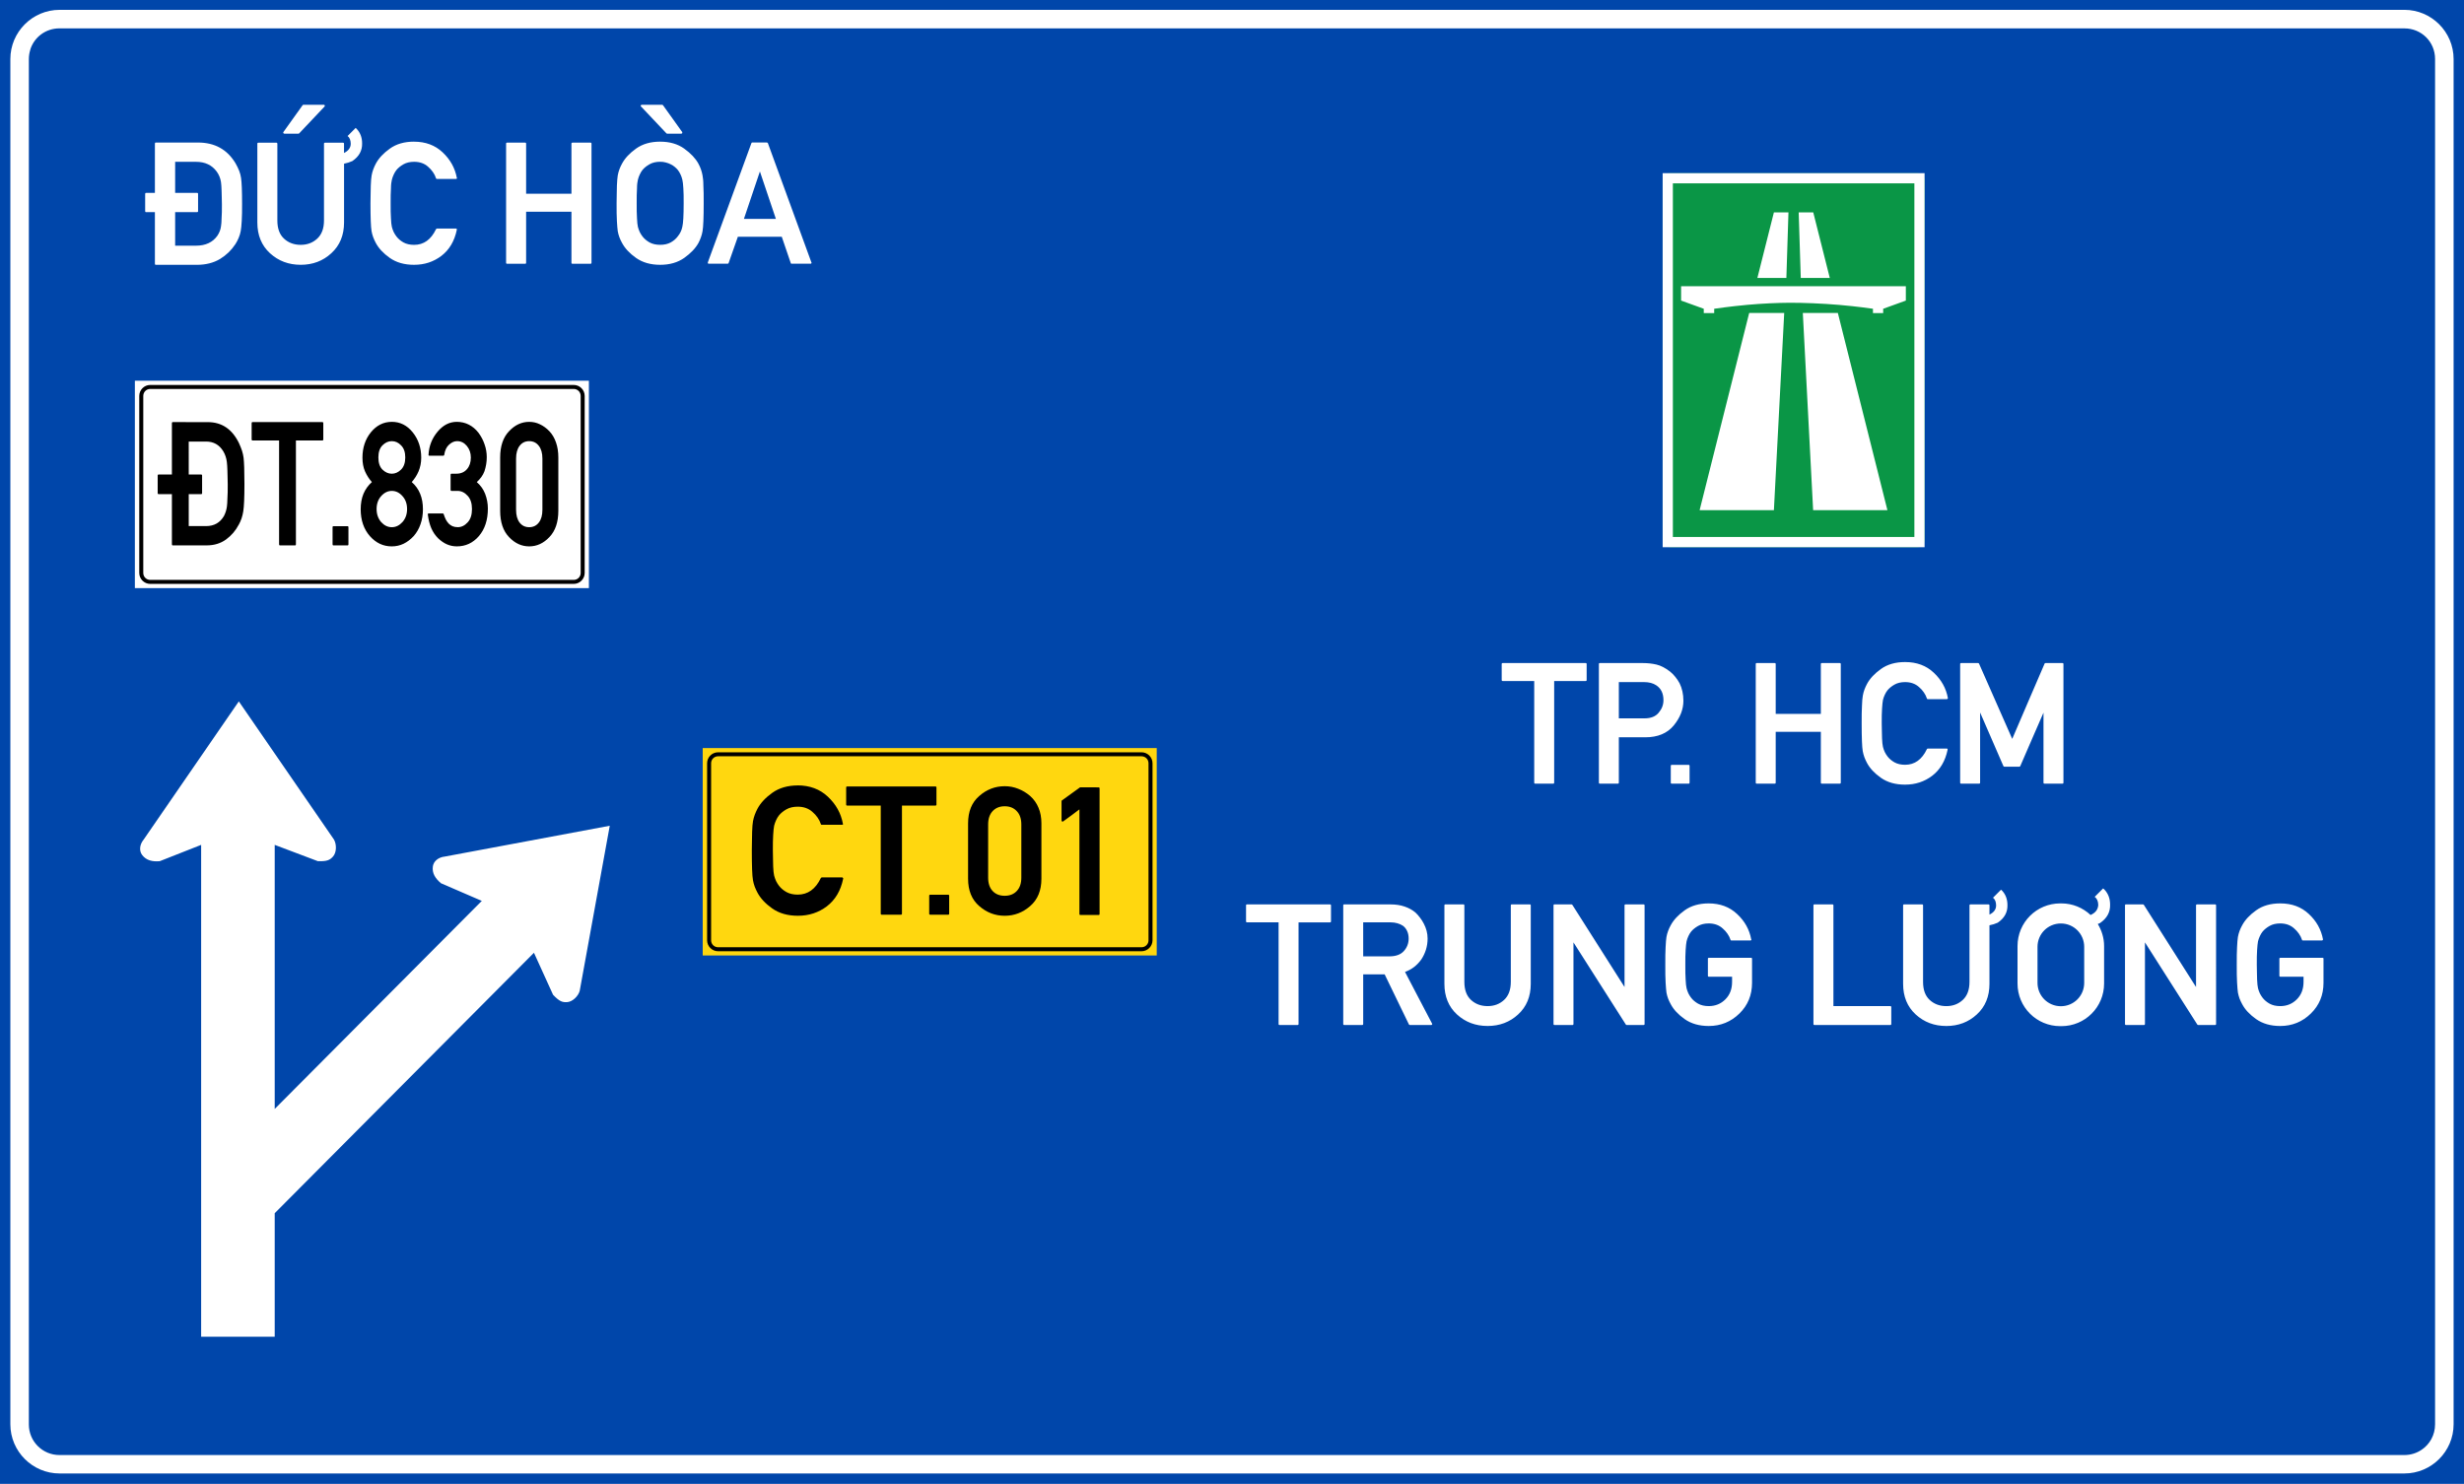<?xml version="1.0" encoding="UTF-8" standalone="no"?>
<svg
   xmlns:dc="http://purl.org/dc/elements/1.1/"
   xmlns:cc="http://creativecommons.org/ns#"
   xmlns:rdf="http://www.w3.org/1999/02/22-rdf-syntax-ns#"
   xmlns:svg="http://www.w3.org/2000/svg"
   xmlns="http://www.w3.org/2000/svg"
   xmlns:sodipodi="http://sodipodi.sourceforge.net/DTD/sodipodi-0.dtd"
   xmlns:inkscape="http://www.inkscape.org/namespaces/inkscape"
   sodipodi:docname="Vietnam_road_sign_IE450b.svg"
   inkscape:version="1.0 (4035a4fb49, 2020-05-01)"
   id="svg9491"
   version="1.1"
   viewBox="0 0 332.034 200"
   height="200mm"
   width="332.034mm">
  <defs
     id="defs9485">
    <clipPath
       id="clipPath2832">
      <path
         inkscape:connector-curvature="0"
         id="path2834"
         d="M -0.24,595.138 H 317.24 V -0.138 H -0.24 Z" />
    </clipPath>
    <clipPath
       id="clipPath2840">
      <path
         inkscape:connector-curvature="0"
         id="path2842"
         d="M 0.03,595.32 H 317.49 V 0 H 0.03 Z" />
    </clipPath>
    <clipPath
       id="clipPath2858">
      <path
         inkscape:connector-curvature="0"
         id="path2860"
         d="M -0.24,595.138 H 317.24 V -0.138 H -0.24 Z" />
    </clipPath>
    <clipPath
       id="clipPath2864">
      <path
         inkscape:connector-curvature="0"
         id="path2866"
         d="M 0.03,595.32 H 317.49 V 0 H 0.03 Z" />
    </clipPath>
    <clipPath
       id="clipPath3306">
      <path
         inkscape:connector-curvature="0"
         id="path3308"
         d="m 199.238,472.977 v -29.74 h 29.744 v 29.74" />
    </clipPath>
    <clipPath
       id="clipPath3322">
      <path
         inkscape:connector-curvature="0"
         id="path3324"
         d="M -0.24,595.138 H 317.24 V -0.138 H -0.24 Z" />
    </clipPath>
    <clipPath
       id="clipPath3330">
      <path
         inkscape:connector-curvature="0"
         id="path3332"
         d="M 0.03,595.32 H 317.49 V 0 H 0.03 Z" />
    </clipPath>
    <clipPath
       id="clipPath3344">
      <path
         inkscape:connector-curvature="0"
         id="path3346"
         d="m 88.233,387.221 v -28.335 h 32.08 v 28.335" />
    </clipPath>
    <clipPath
       id="clipPath3462">
      <path
         inkscape:connector-curvature="0"
         id="path3464"
         d="M -0.24,595.138 H 317.24 V -0.138 H -0.24 Z" />
    </clipPath>
    <clipPath
       id="clipPath3470">
      <path
         inkscape:connector-curvature="0"
         id="path3472"
         d="M 0.03,595.32 H 317.49 V 0 H 0.03 Z" />
    </clipPath>
    <clipPath
       id="clipPath3490">
      <path
         inkscape:connector-curvature="0"
         id="path3492"
         d="M -0.24,595.138 H 317.24 V -0.138 H -0.24 Z" />
    </clipPath>
    <clipPath
       id="clipPath3496">
      <path
         inkscape:connector-curvature="0"
         id="path3498"
         d="M 0.03,595.32 H 317.49 V 0 H 0.03 Z" />
    </clipPath>
    <clipPath
       id="clipPath3520">
      <path
         inkscape:connector-curvature="0"
         id="path3522"
         d="m 254.788,326.215 v -28.309 h 28.326 v 28.309" />
    </clipPath>
    <clipPath
       id="clipPath3544">
      <path
         inkscape:connector-curvature="0"
         id="path3546"
         d="m 145.049,326.142 v -28.333 h 28.342 v 28.333" />
    </clipPath>
    <clipPath
       id="clipPath3682">
      <path
         inkscape:connector-curvature="0"
         id="path3684"
         d="M -0.24,595.138 H 317.24 V -0.138 H -0.24 Z" />
    </clipPath>
    <clipPath
       id="clipPath3690">
      <path
         inkscape:connector-curvature="0"
         id="path3692"
         d="M 0.03,595.32 H 317.49 V 0 H 0.03 Z" />
    </clipPath>
    <clipPath
       id="clipPath3980">
      <path
         inkscape:connector-curvature="0"
         id="path3982"
         d="M -0.24,595.138 H 317.24 V -0.138 H -0.24 Z" />
    </clipPath>
    <clipPath
       id="clipPath3988">
      <path
         inkscape:connector-curvature="0"
         id="path3990"
         d="M 0.03,595.32 H 317.49 V 0 H 0.03 Z" />
    </clipPath>
    <clipPath
       id="clipPath4010">
      <path
         inkscape:connector-curvature="0"
         id="path4012"
         d="M -0.24,595.138 H 317.24 V -0.138 H -0.24 Z" />
    </clipPath>
    <clipPath
       id="clipPath4016">
      <path
         inkscape:connector-curvature="0"
         id="path4018"
         d="M 0.03,595.32 H 317.49 V 0 H 0.03 Z" />
    </clipPath>
    <clipPath
       id="clipPath4062">
      <path
         inkscape:connector-curvature="0"
         id="path4064"
         d="m 200.163,177.773 v -28.284 h 28.283 v 28.284" />
    </clipPath>
    <clipPath
       id="clipPath4090">
      <path
         inkscape:connector-curvature="0"
         id="path4092"
         d="m 34.886,177.515 v -51.632 h 30.367 v 51.632" />
    </clipPath>
    <clipPath
       id="clipPath4106">
      <path
         inkscape:connector-curvature="0"
         id="path4108"
         d="m 34.886,177.515 v -51.632 h 30.367 v 51.632" />
    </clipPath>
    <clipPath
       id="clipPath4272">
      <path
         inkscape:connector-curvature="0"
         id="path4274"
         d="m 34.886,177.515 v -51.632 h 30.367 v 51.632" />
    </clipPath>
    <clipPath
       id="clipPath4304">
      <path
         inkscape:connector-curvature="0"
         id="path4306"
         d="m 254.653,176.442 v -48.167 h 28.317 v 48.167" />
    </clipPath>
    <clipPath
       id="clipPath4310">
      <path
         inkscape:connector-curvature="0"
         id="path4312"
         d="m 253.565,177.983 h 31.181 V 128.8 h -31.181 z" />
    </clipPath>
    <clipPath
       id="clipPath4316">
      <path
         inkscape:connector-curvature="0"
         id="path4318"
         d="M -0.24,595.138 H 317.24 V -0.138 H -0.24 Z" />
    </clipPath>
    <clipPath
       id="clipPath4322">
      <path
         inkscape:connector-curvature="0"
         id="path4324"
         d="M 0.03,595.32 H 317.49 V 0 H 0.03 Z" />
    </clipPath>
    <clipPath
       id="clipPath4456">
      <path
         inkscape:connector-curvature="0"
         id="path4458"
         d="M -0.24,595.138 H 317.24 V -0.138 H -0.24 Z" />
    </clipPath>
    <clipPath
       id="clipPath4464">
      <path
         inkscape:connector-curvature="0"
         id="path4466"
         d="M 0.03,595.32 H 317.49 V 0 H 0.03 Z" />
    </clipPath>
  </defs>
  <sodipodi:namedview
     inkscape:document-rotation="0"
     inkscape:measure-end="0,0"
     inkscape:measure-start="0,0"
     inkscape:window-maximized="1"
     inkscape:window-y="-9"
     inkscape:window-x="-9"
     inkscape:window-height="1001"
     inkscape:window-width="1920"
     showgrid="false"
     inkscape:current-layer="layer1"
     inkscape:document-units="mm"
     inkscape:cy="433.45936"
     inkscape:cx="430.76725"
     inkscape:zoom="0.74929012"
     inkscape:pageshadow="2"
     inkscape:pageopacity="0.0"
     borderopacity="1.0"
     bordercolor="#666666"
     pagecolor="#ffffff"
     id="base" />
  <g
     transform="translate(-950.357,-69.531)"
     id="layer1"
     inkscape:groupmode="layer"
     inkscape:label="Layer 1">
    <g
       transform="matrix(1.655,0,0,1.655,-321.317,-238.56)"
       style="font-size:31.148px;line-height:1.3;font-family:'Singapore Road Signs';-inkscape-font-specification:'Singapore Road Signs';text-align:center;text-anchor:middle;stroke-width:0.16"
       id="text19759"
       aria-label="6" />
    <path
       sodipodi:nodetypes="ccccc"
       d="m 950.357,69.531 v 200 h 332.034 v -200 z"
       style="font-size:15.183px;line-height:1.46;font-family:'Singapore Road Signs';-inkscape-font-specification:'Singapore Road Signs';text-align:center;text-anchor:middle;opacity:1;fill:#0046aa;fill-opacity:1;fill-rule:evenodd;stroke-width:0.042;stroke-linecap:square;stroke-miterlimit:10;paint-order:stroke fill markers"
       id="path14281-8" />
    <path
       sodipodi:nodetypes="scccccssssccccsssccssccccccccscsssccscccc"
       d="m 958.388,70.857 c -3.654,0 -6.636,2.981 -6.636,6.634 v 88.095 12.467 12.976 3.674 66.795 c 0,3.654 2.982,6.632 6.636,6.632 h 315.967 c 3.653,0 6.635,-2.978 6.635,-6.632 v -66.795 -3.579 -15.246 -10.293 -88.095 c 0,-3.654 -2.982,-6.634 -6.635,-6.634 z m 0,2.499 v 0.001 h 315.967 c 2.312,0 4.141,1.821 4.138,4.134 v 88.095 10.293 0.247 1.907 10.798 2.009 0.285 3.579 66.795 c 0,1.449 -0.717,2.704 -1.821,3.44 -0.659,0.446 -1.457,0.706 -2.316,0.706 H 958.371 c -2.287,0 -4.127,-1.84 -4.127,-4.127 V 188.831 178.033 77.508 c 0,-0.439 0.067,-0.861 0.193,-1.257 0,-0.013 0,-0.025 0,-0.038 0.529,-1.673 2.075,-2.859 3.941,-2.859 z"
       style="color:#000000;font-style:normal;font-variant:normal;font-weight:normal;font-stretch:normal;font-size:medium;line-height:normal;font-family:sans-serif;-inkscape-font-specification:'Singapore Road Signs';font-variant-ligatures:normal;font-variant-position:normal;font-variant-caps:normal;font-variant-numeric:normal;font-variant-alternates:normal;font-variant-east-asian:normal;font-feature-settings:normal;font-variation-settings:normal;text-indent:0;text-align:start;text-decoration:none;text-decoration-line:none;text-decoration-style:solid;text-decoration-color:#000000;letter-spacing:normal;word-spacing:normal;text-transform:none;writing-mode:lr-tb;direction:ltr;text-orientation:mixed;dominant-baseline:auto;baseline-shift:baseline;text-anchor:start;white-space:normal;shape-padding:0;shape-margin:0;inline-size:0;clip-rule:nonzero;display:inline;overflow:visible;visibility:visible;opacity:1;isolation:auto;mix-blend-mode:normal;color-interpolation:sRGB;color-interpolation-filters:linearRGB;solid-color:#000000;solid-opacity:1;vector-effect:none;fill:#ffffff;fill-opacity:1;fill-rule:evenodd;stroke:none;stroke-width:0.554;stroke-linecap:square;stroke-linejoin:miter;stroke-miterlimit:10;stroke-dasharray:none;stroke-dashoffset:0;stroke-opacity:1;paint-order:stroke fill markers;color-rendering:auto;image-rendering:auto;shape-rendering:auto;text-rendering:auto;enable-background:accumulate;stop-color:#000000;stop-opacity:1"
       id="path14283-3" />
    <path
       id="rect15605-9"
       style="opacity:1;fill:#ffd70f;fill-opacity:1;fill-rule:evenodd;stroke:none;stroke-width:0.554;stroke-linecap:square;stroke-miterlimit:10;stroke-dasharray:none;stroke-opacity:1;paint-order:stroke fill markers"
       d="m 1045.051,170.358 h 61.181 v 27.953 h -61.181 z"
       sodipodi:nodetypes="ccccc" />
    <path
       style="color:#000000;font-style:normal;font-variant:normal;font-weight:normal;font-stretch:normal;font-size:medium;line-height:normal;font-family:sans-serif;font-variant-ligatures:normal;font-variant-position:normal;font-variant-caps:normal;font-variant-numeric:normal;font-variant-alternates:normal;font-variant-east-asian:normal;font-feature-settings:normal;font-variation-settings:normal;text-indent:0;text-align:start;text-decoration:none;text-decoration-line:none;text-decoration-style:solid;text-decoration-color:#000000;letter-spacing:normal;word-spacing:normal;text-transform:none;writing-mode:lr-tb;direction:ltr;text-orientation:mixed;dominant-baseline:auto;baseline-shift:baseline;text-anchor:start;white-space:normal;shape-padding:0;shape-margin:0;inline-size:0;clip-rule:nonzero;display:inline;overflow:visible;visibility:visible;opacity:1;isolation:auto;mix-blend-mode:normal;color-interpolation:sRGB;color-interpolation-filters:linearRGB;solid-color:#000000;solid-opacity:1;vector-effect:none;fill:#000000;fill-opacity:1;fill-rule:evenodd;stroke:none;stroke-width:0.119;stroke-linecap:square;stroke-linejoin:miter;stroke-miterlimit:10;stroke-dasharray:none;stroke-dashoffset:0;stroke-opacity:1;paint-order:stroke fill markers;color-rendering:auto;image-rendering:auto;shape-rendering:auto;text-rendering:auto;enable-background:accumulate;stop-color:#000000;stop-opacity:1"
       d="m 1047.123,170.926 c -0.815,0 -1.481,0.663 -1.481,1.478 v 23.859 c 0,0.815 0.666,1.478 1.481,1.478 h 57.059 c 0.815,0 1.482,-0.663 1.482,-1.478 v -23.859 c 0,-0.815 -0.666,-1.478 -1.482,-1.478 z m 0,0.538 h 57.059 c 0.525,0 0.941,0.415 0.941,0.941 v 23.859 c 0,0.525 -0.415,0.938 -0.941,0.938 h -57.059 c -0.525,0 -0.941,-0.412 -0.941,-0.938 v -23.859 c 0,-0.525 0.415,-0.941 0.941,-0.941 z"
       id="path15631-2"
       sodipodi:nodetypes="ssssssssssssssssss" />
    <path
       id="path15637-7"
       style="font-style:normal;font-variant:normal;font-weight:normal;font-stretch:normal;font-size:15.183px;line-height:1.46;font-family:'Alte DIN 1451 Mittelschrift gepraegt';-inkscape-font-specification:'Alte DIN 1451 Mittelschrift gepraegt';text-align:center;text-anchor:middle;opacity:1;fill:#000000;fill-opacity:1;stroke-width:0.265"
       d="m 1057.88,175.393 c -1.376,0 -2.527,0.332 -3.453,0.996 -0.918,0.656 -1.581,1.368 -1.992,2.135 -0.142,0.269 -0.264,0.541 -0.369,0.818 -0.101,0.277 -0.18,0.567 -0.239,0.867 -0.054,0.301 -0.096,0.778 -0.117,1.434 0,0.656 -0.042,1.503 -0.042,2.539 0,2.072 0.05,3.4 0.155,3.985 0.054,0.301 0.134,0.591 0.235,0.867 0.101,0.269 0.226,0.537 0.369,0.806 0.411,0.775 1.075,1.487 1.992,2.135 0.933,0.656 2.084,0.984 3.453,0.984 0.752,0 1.452,-0.107 2.1,-0.321 0.648,-0.213 1.249,-0.528 1.802,-0.947 1.139,-0.87 1.874,-2.114 2.206,-3.727 0,-0.047 0,-0.086 -0.042,-0.117 -0.042,-0.038 -0.071,-0.059 -0.117,-0.059 h -2.717 c 0,0 -0.05,0.008 -0.071,0.034 0,0.017 -0.046,0.029 -0.059,0.046 -0.712,1.495 -1.752,2.243 -3.12,2.243 -0.593,0 -1.1,-0.115 -1.519,-0.345 -0.419,-0.237 -0.755,-0.523 -1.008,-0.856 -0.142,-0.182 -0.272,-0.391 -0.39,-0.628 -0.109,-0.245 -0.197,-0.491 -0.26,-0.736 -0.063,-0.269 -0.109,-0.679 -0.13,-1.233 0,-0.562 -0.042,-1.273 -0.042,-2.135 0,-0.846 0,-1.55 0.042,-2.112 0.042,-0.562 0.067,-0.976 0.13,-1.245 0.063,-0.253 0.151,-0.499 0.26,-0.736 0.109,-0.245 0.243,-0.462 0.39,-0.652 0.252,-0.309 0.589,-0.583 1.008,-0.82 0.419,-0.237 0.926,-0.354 1.519,-0.354 0.798,0 1.459,0.232 1.98,0.699 0.277,0.237 0.511,0.494 0.701,0.771 0.189,0.269 0.335,0.563 0.438,0.879 0,0.063 0.059,0.093 0.13,0.093 h 2.717 c 0.046,0 0.084,-0.017 0.117,-0.046 0.042,-0.029 0.042,-0.072 0,-0.119 -0.26,-1.4 -0.936,-2.608 -2.027,-3.629 -1.076,-1.012 -2.436,-1.519 -4.081,-1.519 z m 27.866,0.106 c -1.289,0 -2.433,0.439 -3.43,1.317 -1.004,0.862 -1.507,2.092 -1.507,3.689 v 7.461 c 0,1.598 0.503,2.827 1.507,3.689 0.997,0.87 2.14,1.306 3.43,1.306 1.289,0 2.433,-0.436 3.429,-1.306 1.012,-0.87 1.516,-2.1 1.516,-3.689 v -7.461 c 0,-0.791 -0.13,-1.491 -0.39,-2.1 -0.252,-0.617 -0.627,-1.146 -1.125,-1.589 -0.498,-0.427 -1.038,-0.751 -1.615,-0.973 -0.569,-0.229 -1.174,-0.345 -1.814,-0.345 z m -21.223,0.034 c -0.096,0 -0.142,0.048 -0.142,0.143 v 2.29 c 0,0.095 0.046,0.143 0.142,0.143 h 4.519 v 14.568 c 0,0.095 0.046,0.14 0.142,0.14 h 2.574 c 0.096,0 0.142,-0.046 0.142,-0.14 v -14.568 h 4.507 c 0.096,0 0.142,-0.048 0.142,-0.143 v -2.29 c 0,-0.095 -0.05,-0.143 -0.142,-0.143 z m 31.374,0.119 -2.445,1.767 c 0,0.017 -0.042,0.034 -0.046,0.059 0,0.021 0,0.045 0,0.061 v 2.574 c 0,0.063 0.042,0.111 0.071,0.143 0.046,0.025 0.101,0.017 0.155,-0.021 0.365,-0.261 0.726,-0.526 1.09,-0.795 0.365,-0.277 0.729,-0.551 1.092,-0.82 v 14.094 c 0,0.095 0.046,0.143 0.142,0.143 h 2.431 c 0.096,0 0.142,-0.048 0.142,-0.143 v -16.917 c 0,-0.095 -0.046,-0.143 -0.142,-0.143 z m -10.152,2.55 c 0.68,0 1.221,0.219 1.624,0.654 0.411,0.427 0.617,1.024 0.617,1.791 v 7.177 c 0,0.775 -0.205,1.375 -0.617,1.803 -0.402,0.427 -0.944,0.64 -1.624,0.64 -0.68,0 -1.221,-0.213 -1.624,-0.64 -0.402,-0.427 -0.607,-1.027 -0.607,-1.803 v -7.177 c 0,-0.767 0.205,-1.364 0.607,-1.791 0.402,-0.435 0.944,-0.654 1.624,-0.654 z m -10.032,11.921 c -0.096,0 -0.143,0.048 -0.143,0.143 v 2.41 c 0,0.095 0.046,0.14 0.143,0.14 h 2.419 c 0.088,0 0.13,-0.046 0.13,-0.14 v -2.41 c 0,-0.095 -0.046,-0.143 -0.13,-0.143 z"
       sodipodi:nodetypes="ccccccsccccsccccssccscccccscccccscccsscccccccsscscssccccccssscsssscssscccccssccccsssssccscsscsssscssssssssss" />
    <path
       d="m 968.532,120.846 h 61.181 v 27.953 h -61.181 z"
       style="opacity:1;fill:#ffffff;fill-opacity:1;fill-rule:evenodd;stroke:none;stroke-width:0.554;stroke-linecap:square;stroke-miterlimit:10;stroke-dasharray:none;stroke-opacity:1;paint-order:stroke fill markers"
       id="path14336-2"
       sodipodi:nodetypes="ccccc" />
    <path
       id="path14338-5"
       d="m 970.605,121.415 c -0.815,0 -1.481,0.663 -1.481,1.478 v 23.859 c 0,0.815 0.666,1.478 1.481,1.478 h 57.059 c 0.815,0 1.481,-0.663 1.481,-1.478 v -23.859 c 0,-0.815 -0.666,-1.478 -1.481,-1.478 z m 0,0.538 h 57.059 c 0.525,0 0.941,0.415 0.941,0.941 v 23.859 c 0,0.525 -0.415,0.938 -0.941,0.938 h -57.059 c -0.525,0 -0.941,-0.412 -0.941,-0.938 v -23.859 c 0,-0.525 0.415,-0.941 0.941,-0.941 z"
       style="color:#000000;font-style:normal;font-variant:normal;font-weight:normal;font-stretch:normal;font-size:medium;line-height:normal;font-family:sans-serif;font-variant-ligatures:normal;font-variant-position:normal;font-variant-caps:normal;font-variant-numeric:normal;font-variant-alternates:normal;font-variant-east-asian:normal;font-feature-settings:normal;font-variation-settings:normal;text-indent:0;text-align:start;text-decoration:none;text-decoration-line:none;text-decoration-style:solid;text-decoration-color:#000000;letter-spacing:normal;word-spacing:normal;text-transform:none;writing-mode:lr-tb;direction:ltr;text-orientation:mixed;dominant-baseline:auto;baseline-shift:baseline;text-anchor:start;white-space:normal;shape-padding:0;shape-margin:0;inline-size:0;clip-rule:nonzero;display:inline;overflow:visible;visibility:visible;opacity:1;isolation:auto;mix-blend-mode:normal;color-interpolation:sRGB;color-interpolation-filters:linearRGB;solid-color:#000000;solid-opacity:1;vector-effect:none;fill:#000000;fill-opacity:1;fill-rule:evenodd;stroke:none;stroke-width:0.119;stroke-linecap:square;stroke-linejoin:miter;stroke-miterlimit:10;stroke-dasharray:none;stroke-dashoffset:0;stroke-opacity:1;paint-order:stroke fill markers;color-rendering:auto;image-rendering:auto;shape-rendering:auto;text-rendering:auto;enable-background:accumulate;stop-color:#000000;stop-opacity:1"
       sodipodi:nodetypes="ssssssssssssssssss" />
    <path
       id="path14348-7"
       style="font-style:normal;font-variant:normal;font-weight:normal;font-stretch:normal;font-size:14.139px;line-height:1.3;font-family:'Alte DIN 1451 Mittelschrift gepraegt';-inkscape-font-specification:'Alte DIN 1451 Mittelschrift gepraegt';text-align:center;text-anchor:middle;opacity:1;stroke-width:0.265"
       d="m 1003.151,126.389 c -1.11,0 -2.051,0.471 -2.822,1.413 -0.753,0.935 -1.13,2.076 -1.13,3.422 0,0.707 0.117,1.322 0.348,1.846 0.231,0.525 0.538,1.004 0.921,1.437 -0.495,0.441 -0.872,0.965 -1.13,1.574 -0.252,0.608 -0.377,1.305 -0.377,2.088 0,1.475 0.415,2.681 1.242,3.624 0.815,0.92 1.797,1.38 2.945,1.38 0.565,0 1.096,-0.118 1.591,-0.354 0.495,-0.243 0.948,-0.585 1.356,-1.026 0.415,-0.471 0.723,-1.009 0.93,-1.618 0.214,-0.608 0.323,-1.277 0.323,-2.007 0,-1.566 -0.502,-2.787 -1.506,-3.662 0.18,-0.213 0.352,-0.437 0.508,-0.673 0.155,-0.243 0.293,-0.499 0.407,-0.765 0.113,-0.273 0.201,-0.562 0.264,-0.866 0.063,-0.304 0.096,-0.63 0.096,-0.98 0,-1.33 -0.382,-2.472 -1.147,-3.422 -0.759,-0.943 -1.699,-1.413 -2.816,-1.413 z m 8.752,0 c -0.979,0 -1.838,0.441 -2.578,1.323 -0.753,0.897 -1.159,1.927 -1.222,3.09 0,0.038 0,0.07 0,0.101 0.042,0.029 0.055,0.046 0.084,0.046 h 1.927 c 0,0 0.042,-0.008 0.059,-0.034 0.042,-0.021 0.042,-0.051 0.046,-0.081 0.092,-0.616 0.314,-1.074 0.659,-1.378 0.344,-0.312 0.705,-0.468 1.081,-0.468 0.514,0 0.952,0.218 1.31,0.651 0.356,0.433 0.536,0.952 0.536,1.56 0,0.646 -0.172,1.167 -0.518,1.563 -0.352,0.41 -0.831,0.615 -1.439,0.615 h -0.659 c -0.075,0 -0.113,0.047 -0.113,0.139 v 2.04 c 0,0.091 0.042,0.139 0.113,0.139 h 0.811 c 0.521,0 0.979,0.221 1.374,0.662 0.39,0.418 0.583,1.014 0.583,1.789 0,0.775 -0.193,1.373 -0.583,1.791 -0.394,0.433 -0.84,0.648 -1.336,0.648 -0.264,0 -0.496,-0.042 -0.697,-0.126 -0.193,-0.084 -0.369,-0.202 -0.518,-0.354 -0.151,-0.16 -0.281,-0.345 -0.394,-0.558 -0.105,-0.213 -0.201,-0.453 -0.285,-0.719 -0.042,-0.061 -0.059,-0.09 -0.105,-0.09 h -1.919 c -0.088,0 -0.126,0.049 -0.113,0.147 0.088,0.707 0.243,1.324 0.47,1.848 0.231,0.525 0.538,0.973 0.914,1.345 0.381,0.365 0.779,0.64 1.193,0.822 0.42,0.182 0.866,0.272 1.336,0.272 1.179,0 2.168,-0.46 2.965,-1.38 0.809,-0.943 1.213,-2.184 1.213,-3.727 0,-0.677 -0.126,-1.342 -0.377,-1.996 -0.243,-0.608 -0.617,-1.129 -1.118,-1.563 0.239,-0.213 0.444,-0.44 0.62,-0.684 0.176,-0.243 0.314,-0.502 0.415,-0.776 0.205,-0.616 0.31,-1.246 0.31,-1.892 0,-0.593 -0.096,-1.168 -0.293,-1.723 -0.189,-0.563 -0.46,-1.084 -0.817,-1.563 -0.377,-0.486 -0.812,-0.855 -1.308,-1.105 -0.489,-0.251 -1.04,-0.376 -1.648,-0.376 z m 9.767,0 c -1.023,0 -1.928,0.422 -2.719,1.266 -0.797,0.829 -1.195,2.009 -1.195,3.545 v 7.174 c 0,1.536 0.398,2.719 1.195,3.547 0.791,0.836 1.696,1.253 2.719,1.253 1.022,0 1.93,-0.416 2.721,-1.253 0.803,-0.836 1.204,-2.019 1.204,-3.547 v -7.174 c 0,-0.76 -0.105,-1.432 -0.31,-2.018 -0.201,-0.593 -0.497,-1.102 -0.892,-1.527 -0.394,-0.41 -0.824,-0.723 -1.281,-0.936 -0.452,-0.22 -0.931,-0.329 -1.44,-0.329 z m -48.035,0.034 c -0.075,0 -0.113,0.045 -0.113,0.136 v 6.925 h -1.804 c -0.063,0 -0.113,0.05 -0.113,0.112 v 2.424 c 0,0.062 0.05,0.114 0.113,0.114 h 1.804 v 6.765 c 0,0.091 0.042,0.139 0.113,0.139 h 4.591 c 0.997,0 1.864,-0.268 2.598,-0.8 0.721,-0.532 1.285,-1.188 1.693,-1.971 v 0.013 c 0.163,-0.296 0.293,-0.594 0.394,-0.89 0.101,-0.304 0.176,-0.615 0.226,-0.934 0.105,-0.631 0.159,-1.871 0.159,-3.719 0,-1.726 -0.042,-2.891 -0.113,-3.499 -0.042,-0.312 -0.109,-0.631 -0.214,-0.958 -0.109,-0.327 -0.247,-0.672 -0.415,-1.037 -0.916,-1.878 -2.314,-2.818 -4.196,-2.818 z m 10.745,0 c -0.075,0 -0.113,0.047 -0.113,0.139 v 2.2 c 0,0.091 0.042,0.136 0.113,0.136 h 3.585 v 14.004 c 0,0.091 0.042,0.136 0.113,0.136 h 2.042 c 0.075,0 0.113,-0.045 0.113,-0.136 v -14.004 h 3.576 c 0.075,0 0.113,-0.045 0.113,-0.136 v -2.2 c 0,-0.091 -0.042,-0.139 -0.113,-0.139 z m 18.771,2.567 c 0.476,0 0.895,0.189 1.253,0.569 0.377,0.373 0.565,0.913 0.565,1.62 0,0.722 -0.189,1.269 -0.565,1.642 -0.377,0.373 -0.795,0.558 -1.253,0.558 -0.458,0 -0.877,-0.186 -1.259,-0.558 -0.365,-0.365 -0.547,-0.912 -0.547,-1.642 0,-0.715 0.184,-1.255 0.547,-1.62 0.377,-0.38 0.795,-0.569 1.259,-0.569 z m 18.518,0 c 0.539,0 0.97,0.208 1.29,0.626 0.327,0.41 0.49,0.986 0.49,1.723 v 6.899 c 0,0.745 -0.164,1.321 -0.49,1.732 -0.319,0.41 -0.751,0.618 -1.29,0.618 -0.539,0 -0.968,-0.207 -1.288,-0.618 -0.319,-0.41 -0.481,-0.987 -0.481,-1.732 v -6.899 c 0,-0.737 0.164,-1.313 0.481,-1.723 0.319,-0.418 0.749,-0.626 1.288,-0.626 z m -45.881,0.055 h 2.343 c 1.01,0 1.781,0.438 2.314,1.312 0.256,0.433 0.419,0.916 0.482,1.448 0.042,0.289 0.054,0.679 0.075,1.174 0,0.494 0.042,1.111 0.042,1.848 0,0.76 0,1.387 -0.042,1.881 0,0.487 -0.042,0.851 -0.067,1.095 -0.059,0.441 -0.189,0.863 -0.394,1.266 -0.527,0.912 -1.33,1.369 -2.409,1.369 h -2.343 v -4.303 h 1.688 c 0.063,0 0.113,-0.052 0.113,-0.114 v -2.424 c 0,-0.062 -0.05,-0.112 -0.113,-0.112 h -1.688 z m 27.363,6.651 c 0.552,0 1.034,0.234 1.442,0.705 0.415,0.456 0.62,1.038 0.62,1.745 0,0.35 -0.054,0.673 -0.159,0.969 -0.105,0.289 -0.26,0.548 -0.459,0.776 -0.42,0.464 -0.902,0.697 -1.442,0.697 -0.539,0 -1.019,-0.233 -1.44,-0.697 -0.189,-0.22 -0.34,-0.479 -0.45,-0.776 -0.105,-0.296 -0.159,-0.62 -0.159,-0.969 0,-0.707 0.205,-1.289 0.611,-1.745 0.42,-0.471 0.9,-0.705 1.439,-0.705 z m -7.866,4.754 c -0.075,0 -0.113,0.045 -0.113,0.136 v 2.316 c 0,0.091 0.042,0.136 0.113,0.136 h 1.921 c 0.067,0 0.105,-0.045 0.105,-0.136 v -2.316 c 0,-0.091 -0.042,-0.136 -0.105,-0.136 z"
       sodipodi:nodetypes="ccssccscscccscccsscccccccsscccscscsssssscscsccccssccccscsccscscccccccsscscssccccccscsssscssscccccscscccsssscsssscsssssscscscscsscsscscsscscscccscccsccssssccccsccsccsccccsssssscc" />
    <rect
       style="font-size:14.139px;line-height:1.3;font-family:'Singapore Road Signs';-inkscape-font-specification:'Singapore Road Signs';text-align:center;text-anchor:middle;opacity:1;fill:#0a9646;fill-opacity:1;fill-rule:evenodd;stroke-width:0.119;stroke-linecap:square;stroke-miterlimit:10;paint-order:stroke fill markers"
       id="rect3177-9-2"
       width="35.295"
       height="50.414"
       x="1174.407"
       y="92.869"
       ry="0.975"
       rx="0.975" />
    <path
       sodipodi:nodetypes="ccccccccccccccccccccccccccscsccccccccccccccccc"
       id="path2226-7-7"
       style="font-size:15.183px;line-height:1.46;font-family:'Singapore Road Signs';-inkscape-font-specification:'Singapore Road Signs';text-align:center;text-anchor:middle;opacity:1;fill:#ffffff;fill-opacity:1;stroke-width:0.076"
       d="m 1174.407,92.869 v 50.414 h 35.295 V 92.869 Z m 1.376,1.376 32.544,1.3e-4 v 47.662 l -32.544,-1.3e-4 z m 13.615,3.91 -2.226,8.835 h 3.906 l 0.281,-8.835 z m 3.34,0 0.281,8.835 h 3.909 l -2.228,-8.835 z m -15.846,9.953 v 1.935 l 3.054,1.104 v 0.582 h 1.405 v -0.582 c 0,0 2.079,-0.312 4.508,-0.533 1.945,-0.177 4.115,-0.271 5.621,-0.277 1.792,-0.008 4.441,0.093 6.713,0.288 2.503,0.213 4.553,0.523 4.553,0.523 v 0.582 h 1.377 v -0.582 l 3.054,-1.104 v -1.935 z m 9.175,3.606 -6.678,26.576 h 10.009 l 1.389,-26.576 z m 7.228,0 1.389,26.576 h 10.01 l -6.678,-26.576 z" />
    <path
       id="path8884-4"
       style="opacity:1;fill:#ffffff;fill-opacity:1;fill-rule:evenodd;stroke-width:0.119;stroke-linecap:square;stroke-miterlimit:10;paint-order:stroke fill markers"
       d="m 993.96,83.652 -2.714,0.001 c -0.05,0 -0.088,0.021 -0.121,0.072 l -2.574,3.598 c -0.042,0.058 -0.042,0.111 0,0.161 0.042,0.042 0.067,0.062 0.134,0.062 h 1.886 c 0,0 0.042,-0.008 0.063,-0.013 0.042,-0.017 0.042,-0.025 0.046,-0.034 l 3.402,-3.598 c 0.05,-0.05 0.059,-0.103 0.042,-0.161 -0.042,-0.056 -0.071,-0.088 -0.134,-0.088 z m 42.886,0 c -0.067,0 -0.109,0.029 -0.134,0.088 -0.042,0.058 -0.042,0.111 0.042,0.161 l 3.402,3.598 c 0,0.008 0.042,0.017 0.046,0.034 0.042,0.003 0.046,0.013 0.063,0.013 h 1.883 c 0.067,0 0.109,-0.021 0.134,-0.062 0.042,-0.05 0,-0.103 0,-0.161 l -2.574,-3.598 c -0.042,-0.05 -0.075,-0.072 -0.121,-0.072 z m -38.567,3.125 -1.083,1.086 c 0.272,0.21 0.415,0.553 0.424,1.031 0,0.557 -0.323,0.972 -0.905,1.255 v -1.248 c 0,-0.09 -0.046,-0.134 -0.134,-0.134 h -2.431 c -0.088,0 -0.134,0.044 -0.134,0.134 V 99.25 c 0,1.068 -0.306,1.884 -0.91,2.444 -0.605,0.56 -1.347,0.837 -2.229,0.837 -0.896,0 -1.646,-0.277 -2.251,-0.837 -0.597,-0.553 -0.894,-1.369 -0.894,-2.444 V 88.9 c 0,-0.09 -0.042,-0.134 -0.121,-0.134 h -2.442 c -0.088,0 -0.134,0.044 -0.134,0.134 v 10.618 c 0,1.717 0.568,3.1 1.704,4.145 1.135,1.038 2.515,1.558 4.143,1.558 1.621,0 2.996,-0.52 4.123,-1.558 1.142,-1.045 1.714,-2.428 1.714,-4.145 v -7.923 c 0.398,-0.08 0.776,-0.197 1.121,-0.356 0.904,-0.615 1.341,-1.412 1.312,-2.389 0,-0.803 -0.26,-1.455 -0.737,-1.954 -0.042,-0.044 -0.088,-0.083 -0.134,-0.119 z m 7.872,1.846 c -1.3,0 -2.388,0.313 -3.261,0.941 -0.867,0.62 -1.495,1.293 -1.884,2.018 -0.134,0.254 -0.252,0.512 -0.348,0.774 -0.096,0.262 -0.172,0.534 -0.222,0.818 -0.054,0.284 -0.088,0.736 -0.113,1.356 0,0.62 -0.042,1.419 -0.042,2.398 0,1.957 0.05,3.212 0.147,3.765 0.05,0.284 0.126,0.556 0.222,0.818 0.096,0.254 0.214,0.509 0.348,0.763 0.39,0.732 1.017,1.405 1.884,2.018 0.881,0.62 1.969,0.93 3.261,0.93 0.71,0 1.37,-0.099 1.982,-0.301 0.613,-0.202 1.18,-0.501 1.704,-0.897 1.076,-0.822 1.772,-1.995 2.086,-3.519 0,-0.045 0,-0.082 0,-0.112 -0.042,-0.038 -0.067,-0.057 -0.113,-0.057 h -2.567 c 0,0 -0.046,0.008 -0.067,0.034 0,0.017 -0.042,0.029 -0.054,0.046 -0.672,1.412 -1.655,2.116 -2.948,2.116 -0.56,0 -1.039,-0.106 -1.435,-0.323 -0.398,-0.224 -0.713,-0.495 -0.952,-0.809 -0.134,-0.172 -0.256,-0.369 -0.369,-0.593 -0.105,-0.232 -0.189,-0.463 -0.247,-0.694 -0.059,-0.254 -0.101,-0.642 -0.122,-1.165 -0.042,-0.53 -0.042,-1.203 -0.042,-2.018 0,-0.799 0,-1.465 0.042,-1.996 0,-0.53 0.063,-0.922 0.122,-1.176 0.059,-0.239 0.142,-0.47 0.247,-0.694 0.105,-0.232 0.226,-0.438 0.369,-0.618 0.239,-0.291 0.556,-0.549 0.952,-0.774 0.394,-0.224 0.875,-0.334 1.435,-0.334 0.755,0 1.377,0.218 1.87,0.659 0.26,0.224 0.482,0.468 0.662,0.73 0.18,0.254 0.319,0.53 0.415,0.829 0,0.06 0.054,0.09 0.121,0.09 h 2.567 c 0.046,0 0.084,-0.013 0.113,-0.044 0.042,-0.029 0.042,-0.067 0,-0.112 -0.247,-1.322 -0.886,-2.467 -1.916,-3.431 -1.016,-0.956 -2.301,-1.433 -3.855,-1.433 z m 33.171,0 c -1.3,0 -2.385,0.313 -3.259,0.941 -0.866,0.62 -1.495,1.293 -1.883,2.018 v 0 c -0.142,0.254 -0.26,0.512 -0.356,0.774 -0.096,0.262 -0.172,0.534 -0.222,0.818 -0.046,0.284 -0.084,0.736 -0.113,1.356 0,0.62 -0.042,1.419 -0.042,2.398 0,0.979 0,1.781 0.042,2.409 0.042,0.62 0.067,1.072 0.113,1.356 0.05,0.284 0.126,0.556 0.222,0.818 0.096,0.254 0.214,0.509 0.356,0.763 v 0 c 0.39,0.732 1.017,1.405 1.883,2.018 0.881,0.62 1.967,0.93 3.259,0.93 1.278,0 2.358,-0.31 3.24,-0.93 0.881,-0.628 1.52,-1.3 1.916,-2.018 0.126,-0.239 0.235,-0.488 0.327,-0.749 0.096,-0.262 0.172,-0.539 0.222,-0.831 0.105,-0.59 0.155,-1.845 0.155,-3.765 0,-0.979 0,-1.778 -0.042,-2.398 0,-0.62 -0.059,-1.072 -0.113,-1.356 -0.096,-0.553 -0.285,-1.083 -0.56,-1.591 -0.39,-0.71 -1.024,-1.383 -1.905,-2.018 -0.874,-0.628 -1.955,-0.941 -3.24,-0.941 z m 12.404,0.112 c -0.059,0 -0.096,0.029 -0.113,0.088 l -5.872,16.07 c 0,0.045 0,0.086 0,0.123 0.042,0.038 0.059,0.057 0.113,0.057 h 2.567 c 0,0 0.046,-0.008 0.067,-0.021 0.042,-0.021 0.046,-0.046 0.054,-0.068 0.21,-0.598 0.415,-1.183 0.618,-1.758 0.21,-0.583 0.419,-1.177 0.626,-1.782 h 5.918 l 1.209,3.541 c 0,0.06 0.054,0.09 0.113,0.09 h 2.567 c 0.046,0 0.08,-0.021 0.101,-0.057 0.042,-0.038 0.042,-0.078 0,-0.123 l -5.862,-16.07 c 0,-0.021 -0.042,-0.038 -0.059,-0.055 -0.042,-0.021 -0.042,-0.034 -0.067,-0.034 z m -80.369,0.008 c -0.084,0 -0.126,0.046 -0.126,0.136 v 6.653 h -1.187 c -0.084,0 -0.126,0.046 -0.126,0.136 v 2.33 c 0,0.083 0.042,0.125 0.126,0.125 h 1.187 v 6.967 c 0,0.09 0.042,0.136 0.126,0.136 h 5.521 c 1.207,0 2.251,-0.263 3.134,-0.791 0.853,-0.528 1.53,-1.181 2.035,-1.958 v 0.013 c 0.189,-0.294 0.344,-0.589 0.466,-0.883 0.13,-0.301 0.222,-0.611 0.281,-0.927 0.059,-0.309 0.105,-0.769 0.138,-1.38 0.042,-0.618 0.046,-1.388 0.046,-2.308 0,-1.712 -0.046,-2.869 -0.138,-3.472 -0.042,-0.309 -0.122,-0.627 -0.247,-0.952 -0.13,-0.324 -0.293,-0.667 -0.499,-1.029 -1.116,-1.863 -2.802,-2.796 -5.057,-2.796 z m 47.332,0.013 c -0.088,0 -0.134,0.044 -0.134,0.134 v 16.059 c 0,0.09 0.046,0.134 0.134,0.134 h 2.431 c 0.088,0 0.134,-0.044 0.134,-0.134 v -6.881 h 6.108 v 6.881 c 0,0.09 0.046,0.134 0.138,0.134 h 2.431 c 0.088,0 0.134,-0.044 0.134,-0.134 V 88.891 c 0,-0.09 -0.042,-0.134 -0.134,-0.134 h -2.431 c -0.088,0 -0.138,0.044 -0.138,0.134 v 6.747 h -6.108 v -6.747 c 0,-0.09 -0.042,-0.134 -0.134,-0.134 z m 20.633,2.578 c 0.268,0 0.523,0.029 0.762,0.099 0.239,0.059 0.46,0.144 0.662,0.249 0.201,0.097 0.381,0.213 0.538,0.347 0.164,0.135 0.302,0.271 0.415,0.413 0.142,0.179 0.264,0.386 0.369,0.618 0.105,0.224 0.184,0.455 0.239,0.694 0.059,0.247 0.105,0.634 0.134,1.165 0.042,0.523 0.042,1.192 0.042,2.007 0,1.644 -0.059,2.704 -0.18,3.182 -0.096,0.478 -0.302,0.907 -0.618,1.288 -0.231,0.314 -0.545,0.585 -0.941,0.809 -0.394,0.216 -0.871,0.323 -1.424,0.323 -0.56,0 -1.039,-0.106 -1.435,-0.323 -0.394,-0.224 -0.713,-0.495 -0.952,-0.809 -0.134,-0.172 -0.256,-0.369 -0.369,-0.593 -0.105,-0.232 -0.184,-0.463 -0.247,-0.694 -0.059,-0.254 -0.101,-0.642 -0.122,-1.165 -0.042,-0.53 -0.042,-1.203 -0.042,-2.018 0,-0.799 0,-1.465 0.042,-1.996 0,-0.53 0.063,-0.922 0.122,-1.176 0.059,-0.239 0.142,-0.47 0.247,-0.694 0.105,-0.232 0.226,-0.438 0.369,-0.618 0.239,-0.291 0.556,-0.547 0.952,-0.771 0.394,-0.224 0.875,-0.337 1.435,-0.337 z m -65.362,0.008 h 2.807 c 1.214,0 2.142,0.434 2.782,1.301 0.31,0.422 0.506,0.902 0.589,1.437 0.042,0.287 0.063,0.675 0.08,1.165 0,0.49 0.042,1.101 0.042,1.833 0,0.754 0,1.376 -0.042,1.866 0,0.483 -0.042,0.844 -0.08,1.086 -0.054,0.437 -0.214,0.857 -0.477,1.257 -0.634,0.905 -1.597,1.358 -2.895,1.358 h -2.807 v -4.525 h 2.952 c 0.092,0 0.138,-0.042 0.138,-0.125 v -2.33 c 0,-0.09 -0.046,-0.136 -0.138,-0.136 h -2.952 z m 78.797,1.299 2.152,6.389 h -4.303 z m 154.309,66.125 c -1.294,0 -2.376,0.312 -3.246,0.936 -0.863,0.617 -1.488,1.287 -1.875,2.009 -0.134,0.253 -0.252,0.509 -0.348,0.769 -0.096,0.26 -0.168,0.533 -0.218,0.815 -0.054,0.283 -0.092,0.734 -0.113,1.352 -0.042,0.617 -0.042,1.413 -0.042,2.387 0,1.949 0.05,3.197 0.147,3.747 0.054,0.283 0.126,0.555 0.222,0.815 0.096,0.253 0.21,0.503 0.344,0.756 0.386,0.729 1.012,1.401 1.875,2.011 0.877,0.617 1.959,0.925 3.246,0.925 0.707,0 1.366,-0.101 1.976,-0.301 0.61,-0.201 1.174,-0.5 1.694,-0.894 1.071,-0.818 1.763,-1.986 2.075,-3.503 0,-0.045 0,-0.081 0,-0.11 -0.042,-0.038 -0.067,-0.057 -0.113,-0.057 h -2.554 c -0.042,0 -0.046,0.013 -0.067,0.034 -0.042,0.017 -0.042,0.029 -0.054,0.044 -0.669,1.406 -1.649,2.11 -2.936,2.11 -0.558,0 -1.032,-0.11 -1.426,-0.325 -0.394,-0.223 -0.711,-0.49 -0.949,-0.802 -0.134,-0.171 -0.256,-0.371 -0.369,-0.593 -0.105,-0.231 -0.184,-0.46 -0.243,-0.69 -0.059,-0.253 -0.101,-0.64 -0.122,-1.16 0,-0.528 -0.042,-1.196 -0.042,-2.007 0,-0.796 0,-1.459 0.042,-1.987 0.042,-0.528 0.063,-0.919 0.122,-1.171 0.059,-0.238 0.138,-0.467 0.243,-0.69 0.105,-0.231 0.226,-0.437 0.369,-0.615 0.239,-0.29 0.555,-0.548 0.949,-0.771 0.394,-0.223 0.869,-0.334 1.426,-0.334 0.751,0 1.373,0.221 1.864,0.659 0.26,0.223 0.478,0.465 0.657,0.725 0.18,0.253 0.319,0.529 0.415,0.826 0,0.059 0.054,0.088 0.121,0.088 h 2.554 c 0.046,0 0.08,-0.013 0.109,-0.044 0.042,-0.029 0.042,-0.068 0.042,-0.112 -0.243,-1.317 -0.881,-2.456 -1.908,-3.415 -1.012,-0.952 -2.29,-1.426 -3.837,-1.426 z m -54.215,0.134 c -0.088,0 -0.134,0.045 -0.134,0.134 v 2.152 c 0,0.089 0.046,0.134 0.134,0.134 h 4.248 v 13.701 c 0,0.089 0.046,0.134 0.134,0.134 h 2.422 c 0.088,0 0.134,-0.045 0.134,-0.134 v -13.7 h 4.242 c 0.088,0 0.134,-0.045 0.134,-0.134 v -2.152 c 0,-0.089 -0.046,-0.134 -0.134,-0.134 z m 13.096,0 c -0.088,0 -0.134,0.045 -0.134,0.134 v 15.987 c 0,0.089 0.046,0.134 0.134,0.134 h 2.42 c 0.088,0 0.134,-0.045 0.134,-0.134 v -6.114 h 3.56 c 1.673,0 2.949,-0.526 3.827,-1.582 0.877,-1.064 1.314,-2.18 1.314,-3.347 0,-0.446 -0.046,-0.867 -0.134,-1.262 -0.088,-0.394 -0.214,-0.756 -0.377,-1.084 -0.172,-0.32 -0.369,-0.608 -0.582,-0.868 -0.209,-0.268 -0.438,-0.502 -0.69,-0.703 -0.655,-0.506 -1.273,-0.827 -1.853,-0.96 -0.573,-0.134 -1.176,-0.2 -1.815,-0.2 z m 21.138,0 c -0.088,0 -0.134,0.045 -0.134,0.134 v 15.987 c 0,0.089 0.046,0.134 0.134,0.134 h 2.422 c 0.088,0 0.134,-0.045 0.134,-0.134 v -6.85 h 6.082 v 6.85 c 0,0.089 0.046,0.134 0.134,0.134 h 2.419 c 0.088,0 0.134,-0.045 0.134,-0.134 v -15.986 c 0,-0.089 -0.046,-0.134 -0.134,-0.134 h -2.419 c -0.088,0 -0.134,0.045 -0.134,0.134 v 6.716 h -6.082 v -6.716 c 0,-0.089 -0.042,-0.134 -0.134,-0.134 z m 27.545,0 c -0.088,0 -0.134,0.045 -0.134,0.134 v 15.987 c 0,0.089 0.046,0.134 0.134,0.134 h 2.42 c 0.088,0 0.134,-0.045 0.134,-0.134 v -9.459 l 3.145,7.237 c 0.042,0.045 0.071,0.068 0.121,0.068 h 2.02 c 0.05,0 0.092,-0.025 0.122,-0.068 0.513,-1.205 1.032,-2.405 1.56,-3.602 0.528,-1.197 1.053,-2.401 1.574,-3.613 v 9.437 c 0,0.089 0.042,0.134 0.134,0.134 h 2.42 c 0.088,0 0.134,-0.045 0.134,-0.134 v -15.986 c 0,-0.089 -0.046,-0.134 -0.134,-0.134 h -2.286 c -0.059,0 -0.101,0.025 -0.121,0.079 -0.729,1.703 -1.458,3.394 -2.187,5.075 -0.729,1.673 -1.452,3.363 -2.174,5.066 l -4.472,-10.141 c -0.042,-0.052 -0.071,-0.079 -0.126,-0.079 z m -46.129,2.565 h 3.38 c 0.677,0 1.226,0.144 1.651,0.426 0.654,0.424 0.983,1.095 0.983,2.018 0,0.617 -0.214,1.176 -0.638,1.675 -0.415,0.513 -1.05,0.769 -1.905,0.769 h -3.47 z m -185.962,2.602 -12.824,18.624 c -0.552,0.674 -0.631,1.512 -0.205,2.077 0.559,0.74 1.383,0.921 2.373,0.837 l 5.578,-2.198 v 66.292 h 9.914 v -16.648 l 34.934,-35.101 2.574,5.661 c 0.861,0.906 1.248,1.031 1.899,0.991 0.719,-0.044 1.496,-0.796 1.694,-1.525 l 4.048,-22.248 -22.228,4.154 c -0.867,0.088 -1.515,0.626 -1.611,1.327 -0.126,0.919 0.335,1.629 1.095,2.268 l 5.503,2.378 -27.908,28.039 v -35.589 l 5.82,2.198 c 1.249,0.034 1.61,-0.148 2.044,-0.635 0.479,-0.538 0.497,-1.622 0.122,-2.279 z m 193.096,8.556 c -0.088,0 -0.134,0.045 -0.134,0.134 v 2.264 c 0,0.089 0.042,0.134 0.134,0.134 h 2.277 c 0.084,0 0.122,-0.045 0.122,-0.134 v -2.264 c 0,-0.089 -0.042,-0.134 -0.122,-0.134 z m 58.127,16.65 -1.141,1.141 c 0.314,0.219 0.476,0.585 0.484,1.097 -0.042,0.614 -0.377,1.056 -1.035,1.347 -1.028,-0.964 -2.403,-1.563 -3.93,-1.563 h -0.163 c -3.187,0 -5.752,2.565 -5.752,5.752 v 5.04 c 0,3.187 2.565,5.752 5.752,5.752 h 0.163 c 3.187,0 5.752,-2.565 5.752,-5.752 v -5.04 c 0,-1.096 -0.323,-2.106 -0.848,-2.976 0.096,-0.038 0.197,-0.078 0.289,-0.121 0.941,-0.64 1.399,-1.469 1.369,-2.486 0,-0.836 -0.273,-1.515 -0.769,-2.035 -0.05,-0.053 -0.113,-0.103 -0.172,-0.156 z m -13.76,0.176 -1.079,1.081 c 0.272,0.209 0.411,0.551 0.419,1.026 0,0.555 -0.319,0.967 -0.899,1.248 v -1.243 c 0,-0.089 -0.046,-0.132 -0.134,-0.132 h -2.422 c -0.088,0 -0.134,0.042 -0.134,0.132 v 10.31 c 0,1.063 -0.302,1.875 -0.903,2.433 -0.603,0.558 -1.342,0.835 -2.22,0.835 -0.892,0 -1.641,-0.277 -2.244,-0.835 -0.595,-0.55 -0.89,-1.362 -0.89,-2.433 v -10.31 c 0,-0.089 -0.042,-0.132 -0.121,-0.132 h -2.433 c -0.088,0 -0.134,0.042 -0.134,0.132 v 10.576 c 0,1.711 0.566,3.086 1.697,4.127 1.131,1.034 2.504,1.554 4.125,1.554 1.614,0 2.985,-0.52 4.108,-1.554 1.138,-1.041 1.706,-2.417 1.706,-4.127 v -7.892 c 0.398,-0.079 0.773,-0.193 1.116,-0.352 0.901,-0.613 1.337,-1.407 1.308,-2.38 0,-0.8 -0.26,-1.45 -0.734,-1.947 -0.042,-0.044 -0.088,-0.08 -0.13,-0.117 z m -39.389,1.846 c -1.293,3e-4 -2.375,0.312 -3.244,0.936 -0.863,0.617 -1.486,1.287 -1.873,2.009 v 0 c -0.142,0.253 -0.26,0.509 -0.356,0.769 -0.096,0.26 -0.172,0.533 -0.222,0.815 -0.046,0.283 -0.084,0.732 -0.113,1.349 -0.042,0.617 -0.042,1.413 -0.042,2.387 0,0.974 0,1.773 0.042,2.398 0.042,0.617 0.067,1.069 0.113,1.352 0.05,0.283 0.126,0.553 0.222,0.813 0.096,0.253 0.218,0.505 0.356,0.758 v 0 c 0.386,0.729 1.01,1.397 1.873,2.007 0.877,0.617 1.96,0.93 3.246,0.93 1.614,0 2.995,-0.563 4.141,-1.686 1.13,-1.108 1.695,-2.484 1.695,-4.127 v -3.259 c 0,-0.082 -0.046,-0.121 -0.134,-0.121 h -5.677 c -0.088,0 -0.138,0.038 -0.138,0.121 v 2.299 c 0,0.089 0.046,0.134 0.138,0.134 h 3.121 v 0.692 c 0,0.974 -0.302,1.762 -0.912,2.365 -0.602,0.602 -1.348,0.903 -2.233,0.903 -0.558,0 -1.032,-0.11 -1.426,-0.325 -0.394,-0.223 -0.711,-0.49 -0.949,-0.802 -0.134,-0.171 -0.256,-0.368 -0.369,-0.591 -0.105,-0.231 -0.184,-0.46 -0.243,-0.69 -0.059,-0.253 -0.105,-0.64 -0.126,-1.16 -0.042,-0.528 -0.042,-1.198 -0.042,-2.009 0,-0.796 0,-1.456 0.042,-1.985 0.042,-0.528 0.067,-0.921 0.126,-1.174 0.059,-0.238 0.138,-0.469 0.243,-0.692 0.105,-0.231 0.226,-0.435 0.369,-0.613 0.239,-0.29 0.555,-0.546 0.949,-0.769 0.394,-0.223 0.869,-0.334 1.426,-0.334 0.751,0 1.373,0.221 1.864,0.659 0.26,0.223 0.479,0.465 0.657,0.725 0.18,0.253 0.319,0.527 0.415,0.824 0,0.059 0.054,0.09 0.121,0.09 h 2.554 c 0.046,0 0.084,-0.017 0.113,-0.046 0.042,-0.029 0.042,-0.065 0,-0.11 -0.243,-1.324 -0.881,-2.463 -1.908,-3.415 -1.011,-0.952 -2.289,-1.426 -3.835,-1.426 z m 77.01,0 c -1.294,0 -2.376,0.311 -3.246,0.936 -0.863,0.617 -1.488,1.287 -1.875,2.009 v 0 c -0.142,0.253 -0.26,0.509 -0.356,0.769 -0.096,0.26 -0.172,0.533 -0.222,0.815 -0.046,0.283 -0.084,0.732 -0.113,1.349 -0.042,0.617 -0.042,1.413 -0.042,2.387 0,0.974 0,1.773 0.042,2.398 0.042,0.617 0.067,1.069 0.113,1.352 0.054,0.283 0.13,0.553 0.222,0.813 0.097,0.253 0.218,0.505 0.356,0.758 v 0 c 0.386,0.729 1.012,1.397 1.875,2.007 0.878,0.617 1.96,0.93 3.246,0.93 1.614,0 2.993,-0.563 4.138,-1.686 1.131,-1.108 1.697,-2.484 1.697,-4.127 v -3.259 c 0,-0.082 -0.046,-0.121 -0.134,-0.121 h -5.677 c -0.088,0 -0.134,0.038 -0.134,0.121 v 2.299 c 0,0.089 0.046,0.134 0.134,0.134 h 3.121 v 0.692 c 0,0.974 -0.306,1.762 -0.915,2.365 -0.602,0.602 -1.345,0.903 -2.23,0.903 -0.558,0 -1.032,-0.11 -1.426,-0.325 -0.394,-0.223 -0.712,-0.49 -0.949,-0.802 -0.134,-0.171 -0.256,-0.368 -0.369,-0.591 -0.105,-0.231 -0.189,-0.46 -0.247,-0.69 -0.059,-0.253 -0.101,-0.64 -0.122,-1.16 0,-0.528 -0.042,-1.198 -0.042,-2.009 0,-0.796 0,-1.456 0.042,-1.985 0.042,-0.528 0.063,-0.921 0.122,-1.174 0.059,-0.238 0.142,-0.469 0.247,-0.692 0.105,-0.231 0.226,-0.435 0.369,-0.613 0.239,-0.29 0.555,-0.546 0.949,-0.769 0.394,-0.223 0.869,-0.334 1.426,-0.334 0.751,0 1.373,0.221 1.864,0.659 0.26,0.223 0.479,0.465 0.657,0.725 0.18,0.253 0.319,0.527 0.415,0.824 0,0.059 0.054,0.09 0.122,0.09 h 2.556 c 0.046,0 0.08,-0.017 0.109,-0.046 0.042,-0.029 0.042,-0.065 0.042,-0.11 -0.247,-1.324 -0.881,-2.463 -1.908,-3.415 -1.011,-0.952 -2.29,-1.426 -3.837,-1.426 z m -139.223,0.132 c -0.088,0 -0.134,0.045 -0.134,0.134 v 2.154 c 0,0.089 0.046,0.134 0.134,0.134 h 4.251 v 13.699 c 0,0.089 0.042,0.136 0.134,0.136 h 2.422 c 0.088,0 0.134,-0.047 0.134,-0.136 V 193.849 h 4.239 c 0.088,0 0.134,-0.045 0.134,-0.134 v -2.153 c 0,-0.089 -0.046,-0.134 -0.134,-0.134 z m 13.097,0 c -0.088,0 -0.134,0.045 -0.134,0.134 v 15.987 c 0,0.089 0.046,0.136 0.134,0.136 h 2.422 c 0.088,0 0.134,-0.047 0.134,-0.136 v -6.692 h 2.89 l 3.27,6.749 0.055,0.055 c 0.042,0.017 0.046,0.025 0.067,0.025 h 2.879 c 0.054,0 0.088,-0.021 0.113,-0.057 0.042,-0.045 0.042,-0.093 0,-0.145 -0.603,-1.153 -1.208,-2.31 -1.818,-3.47 -0.61,-1.168 -1.217,-2.329 -1.82,-3.481 0.461,-0.171 0.873,-0.394 1.237,-0.677 0.365,-0.29 0.685,-0.627 0.96,-1.007 0.268,-0.409 0.475,-0.848 0.624,-1.316 0.147,-0.476 0.222,-0.977 0.222,-1.506 0,-0.357 -0.046,-0.703 -0.134,-1.037 -0.088,-0.335 -0.214,-0.65 -0.369,-0.947 -0.151,-0.297 -0.323,-0.574 -0.523,-0.826 -0.193,-0.26 -0.398,-0.491 -0.615,-0.692 -0.415,-0.35 -0.904,-0.618 -1.461,-0.804 -0.558,-0.194 -1.181,-0.288 -1.873,-0.288 z m 13.633,0 c -0.088,0 -0.134,0.045 -0.134,0.134 v 10.576 c 0,1.711 0.564,3.086 1.694,4.127 1.131,1.034 2.506,1.552 4.128,1.552 1.614,0 2.985,-0.518 4.108,-1.552 1.138,-1.041 1.706,-2.417 1.706,-4.127 v -10.575 c 0,-0.089 -0.046,-0.134 -0.134,-0.134 h -2.42 c -0.088,0 -0.134,0.045 -0.134,0.134 v 10.31 c 0,1.063 -0.302,1.875 -0.905,2.433 -0.603,0.558 -1.342,0.833 -2.22,0.833 -0.892,0 -1.639,-0.275 -2.242,-0.833 -0.595,-0.55 -0.892,-1.362 -0.892,-2.433 v -10.31 c 0,-0.089 -0.042,-0.134 -0.121,-0.134 z m 14.703,0 c -0.088,0 -0.134,0.045 -0.134,0.134 v 15.987 c 0,0.089 0.046,0.136 0.134,0.136 h 2.433 c 0.084,0 0.121,-0.047 0.121,-0.136 v -11 l 7.053,11.068 c 0.042,0.045 0.063,0.068 0.109,0.068 h 2.288 c 0.088,0 0.134,-0.047 0.134,-0.136 V 191.561 c 0,-0.089 -0.046,-0.132 -0.134,-0.132 h -2.433 c -0.088,0 -0.134,0.042 -0.134,0.132 v 11.002 l -7.029,-11.068 c -0.042,-0.045 -0.067,-0.066 -0.113,-0.066 z m 35.031,0 c -0.088,0 -0.138,0.045 -0.138,0.134 v 15.987 c 0,0.089 0.046,0.136 0.138,0.136 h 10.217 c 0.088,0 0.134,-0.047 0.134,-0.136 v -2.275 c 0,-0.089 -0.046,-0.134 -0.134,-0.134 h -7.663 v -13.578 c 0,-0.089 -0.046,-0.132 -0.138,-0.132 z m 41.978,0 c -0.088,0 -0.134,0.045 -0.134,0.134 v 15.987 c 0,0.089 0.046,0.136 0.134,0.136 h 2.433 c 0.084,0 0.122,-0.047 0.122,-0.136 v -11 l 7.05,11.068 c 0.042,0.045 0.067,0.068 0.113,0.068 h 2.288 c 0.088,0 0.134,-0.047 0.134,-0.136 V 191.561 c 0,-0.089 -0.042,-0.132 -0.134,-0.132 h -2.433 c -0.088,0 -0.134,0.042 -0.134,0.132 v 11.002 l -7.029,-11.068 c -0.042,-0.045 -0.063,-0.066 -0.109,-0.066 z m -102.791,2.422 h 3.682 c 0.335,0 0.643,0.042 0.925,0.123 0.289,0.082 0.545,0.197 0.761,0.345 0.243,0.186 0.432,0.424 0.558,0.714 0.134,0.29 0.201,0.622 0.201,0.993 0,0.654 -0.214,1.221 -0.646,1.697 -0.431,0.476 -1.078,0.712 -1.941,0.712 h -3.538 z m 94.015,0.152 c 1.743,0 3.145,1.404 3.145,3.147 v 4.859 c 0,1.744 -1.402,3.147 -3.145,3.147 -1.744,0 -3.147,-1.404 -3.147,-3.147 v -4.859 c 0,-1.744 1.404,-3.147 3.147,-3.147 z"
       sodipodi:nodetypes="cccccsscccccccccccsscccccccccssssscscsssssscscscccccccccsccsccccsccccssccscccccsccccsscccsscccccsccccccsccccccsccccsccccssccccssccccccsscccccccscsssscsssccccccscccccssssssccssssssssccsssccccccccscccscccccsccccscccscccscccsccssssccccccccccccsccccsscccssccscccccscccccscccssccccccssscsssscsssccsssssscscscccccsscsssssccssssssssccscccsssssccsscscssssssscccccccscscsccccccccccccccccccccccsccsssssssssccccssssssssccccscccccssssscscsssssscscsccccsccccccccsccccccscssssssscscscccccscccccscccssccccccccccccsccccccscssssssscscscccccsccccsscccssccccccssscsssscssscccsssssccccsscccccccsccccccccsscscsssssscscsscccsssssccssssssscccccssssssscscccsssssccssssssscccccscccsscccsssssss" />
  </g>
</svg>
